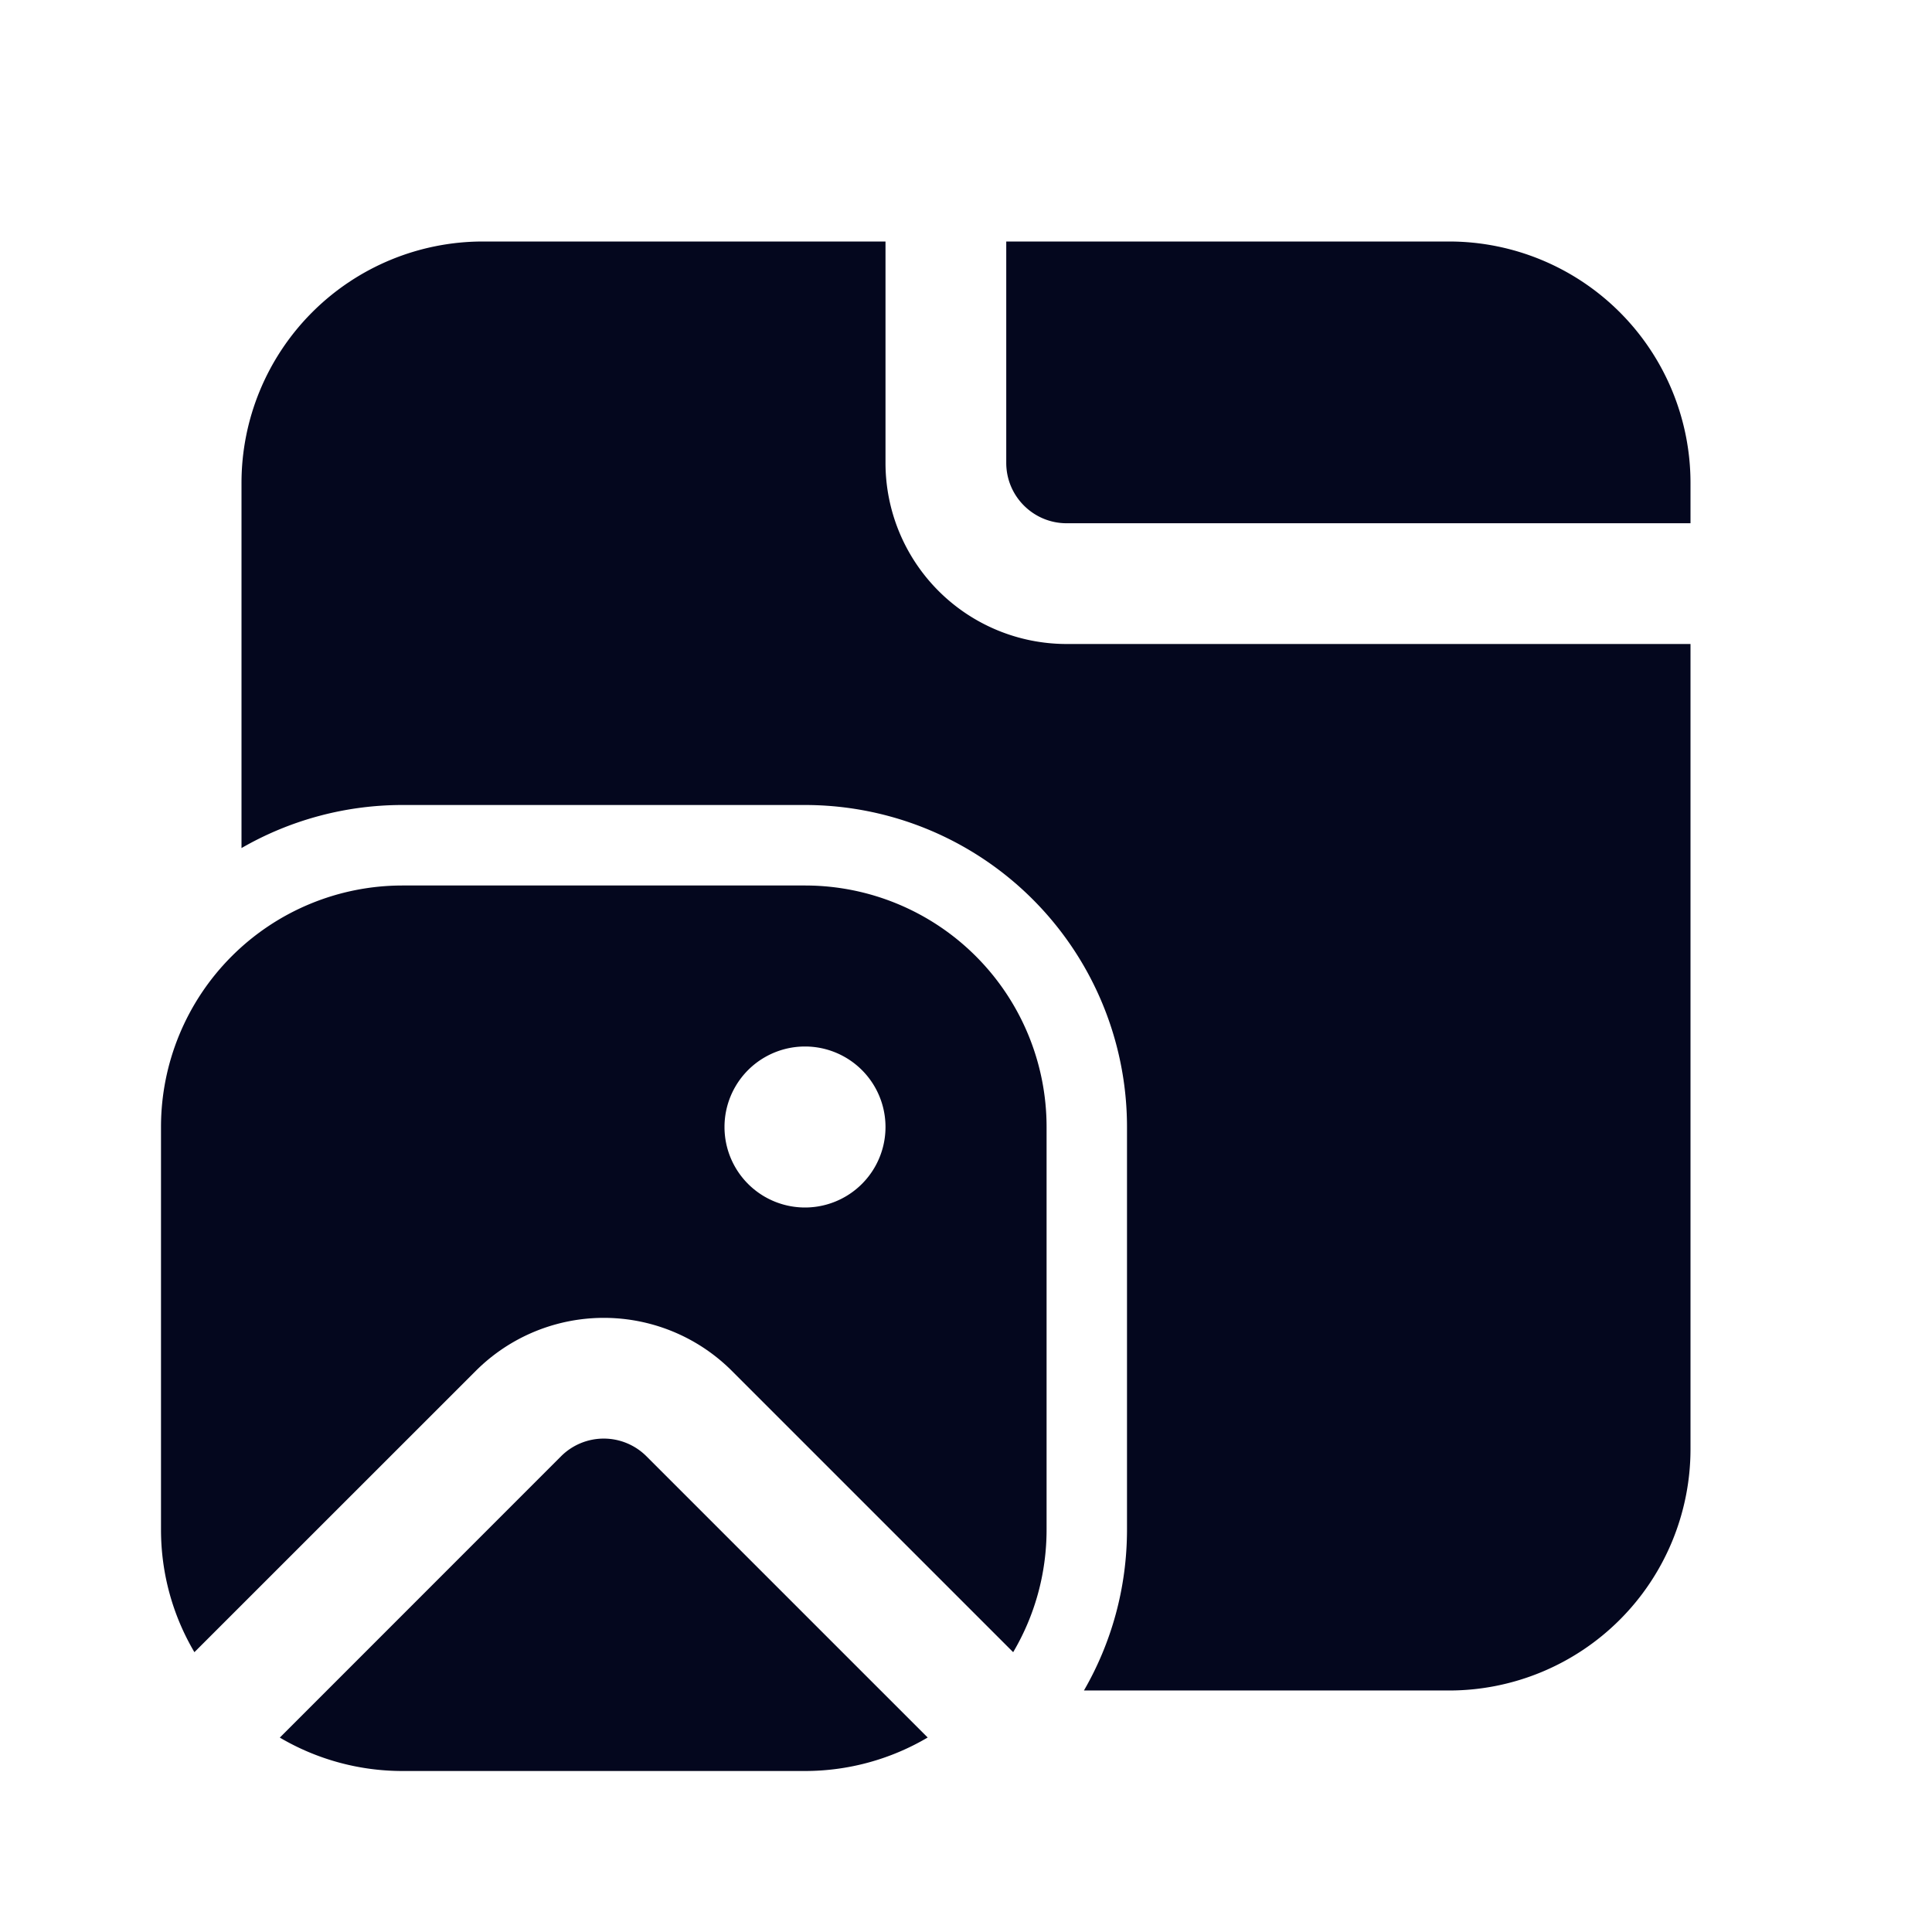 <svg xmlns="http://www.w3.org/2000/svg" width="24" height="24" fill="none"><path fill="#04071E" d="M11 3H6a3 3 0 0 0-3 3v4.535A4 4 0 0 1 5 10h5a4 4 0 0 1 4 4v5c0 .729-.195 1.412-.535 2H18a3 3 0 0 0 3-3V8h-7.75A2.25 2.25 0 0 1 11 5.75zm10 3.5V6a3 3 0 0 0-3-3h-5.5v2.75c0 .414.336.75.75.75zM5 11a3 3 0 0 0-3 3v5c0 .556.151 1.077.415 1.524L5.91 17.03a2.25 2.25 0 0 1 3.182 0l3.494 3.494c.264-.447.415-.968.415-1.524v-5a3 3 0 0 0-3-3zm0 11a3 3 0 0 1-1.524-.415L6.97 18.09a.75.75 0 0 1 1.06 0l3.494 3.494A3 3 0 0 1 10 22zm5-7a1 1 0 1 1 0-2 1 1 0 0 1 0 2"/></svg>